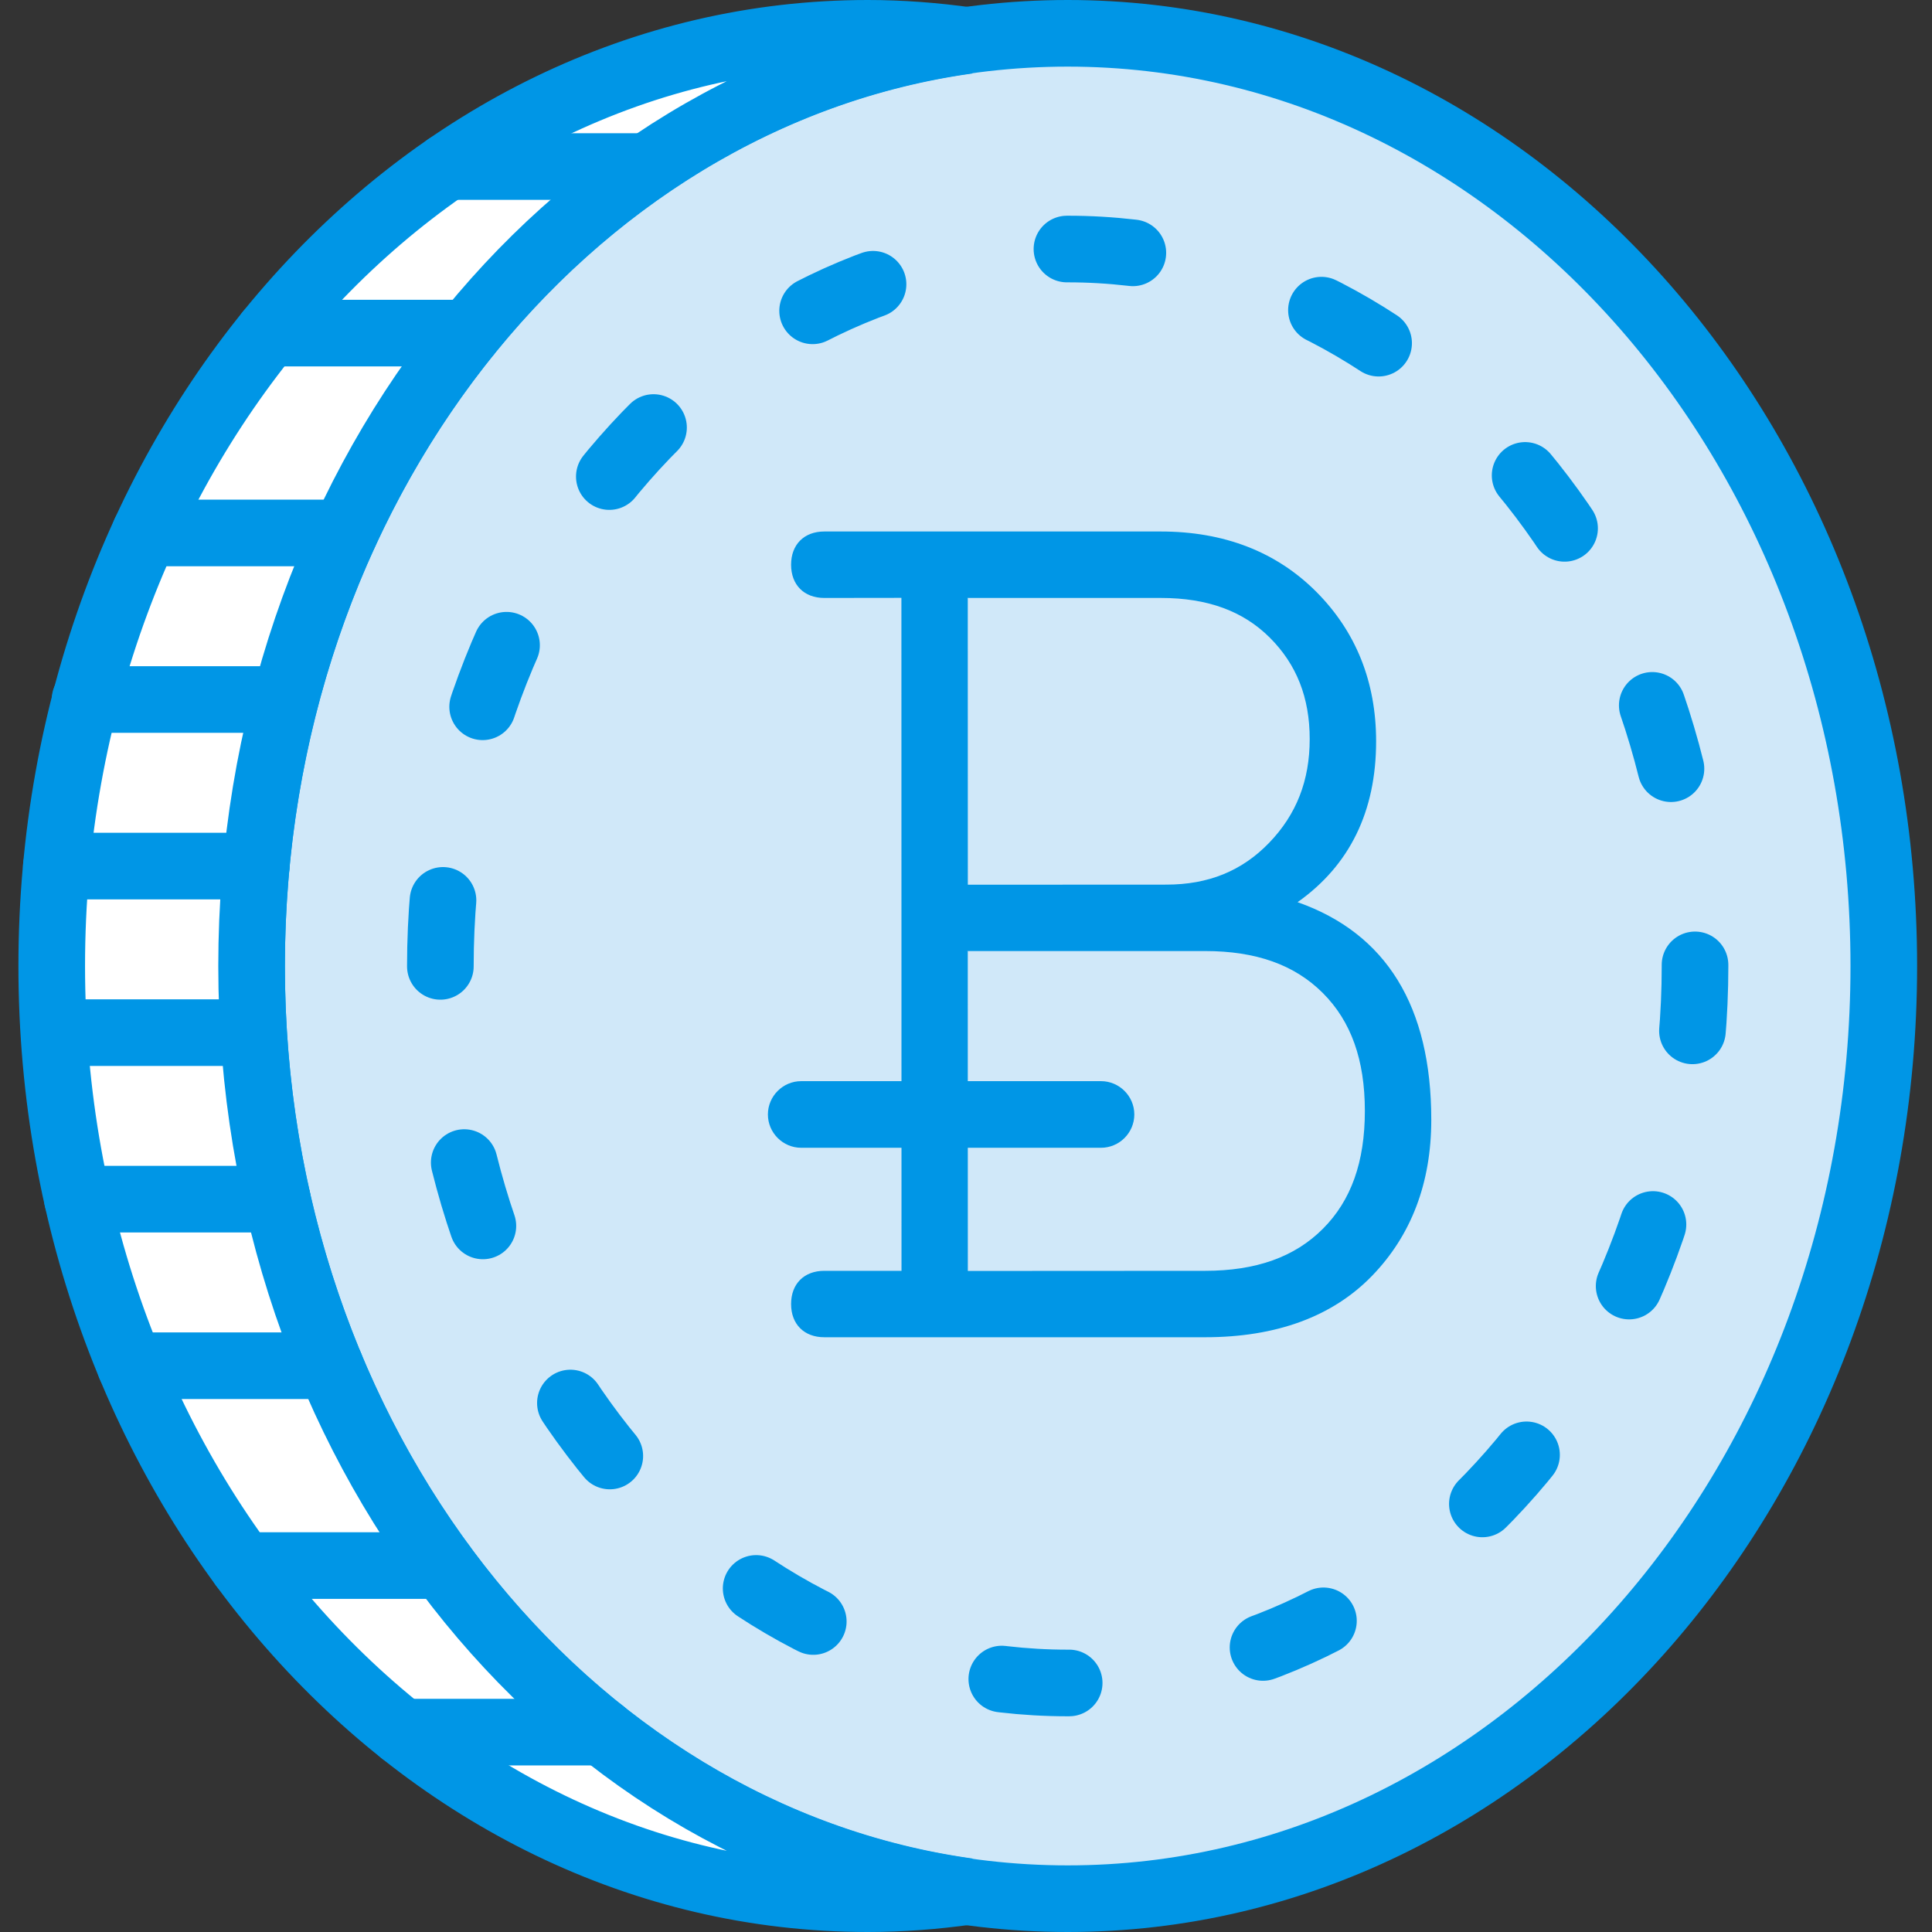 <?xml version="1.0" encoding="UTF-8" standalone="no"?>
<svg width="58px" height="58px" viewBox="0 0 58 58" version="1.1" xmlns="http://www.w3.org/2000/svg" xmlns:xlink="http://www.w3.org/1999/xlink">
    <rect x="0" y="0" width="58" height="58" fill="#333333" stroke="none"/>
    <defs></defs>
    <g id="Page-1" stroke="none" stroke-width="1" fill="none" fill-rule="evenodd">
        <g id="Desktop-Copy-3" transform="translate(-113, -243)">
            <g id="icons/bitcoin" transform="translate(114, 244)">
                <path d="M31.053,56 C17.522,56 6.553,43.464 6.553,28 C6.553,12.536 17.522,0 31.053,0 C44.584,0 55.553,12.536 55.553,28 C55.553,43.464 44.584,56 31.053,56 L31.053,56 Z" id="Fill-157" fill="#D0E8F9"></path>
                <path d="M31.053,56 C17.522,56 6.553,43.464 6.553,28 C6.553,12.536 17.522,0 31.053,0 C44.584,0 55.553,12.536 55.553,28 C55.553,43.464 44.584,56 31.053,56 L31.053,56 Z" id="Stroke-158" stroke="#0096E6" stroke-width="2" stroke-linecap="round"></path>
                <path d="M6.553,28 C6.553,13.698 15.938,1.908 28.053,0.216 C27.069,0.079 26.069,0 25.053,0 C11.522,0 0.553,12.536 0.553,28 C0.553,43.464 11.522,56 25.053,56 C26.069,56 27.069,55.921 28.053,55.784 C15.938,54.092 6.553,42.302 6.553,28 L6.553,28 Z" id="Fill-159" fill="#FFFFFF"></path>
                <path d="M6.553,28 C6.553,13.698 15.938,1.908 28.053,0.216 C27.069,0.079 26.069,0 25.053,0 C11.522,0 0.553,12.536 0.553,28 C0.553,43.464 11.522,56 25.053,56 C26.069,56 27.069,55.921 28.053,55.784 C15.938,54.092 6.553,42.302 6.553,28 L6.553,28 Z" id="Stroke-160" stroke="#0096E6" stroke-width="2" stroke-linecap="round"></path>
                <path d="M6.553,30 L0.692,30 M6.692,25 L0.692,25 M7.325,35 L1.325,35 M8.912,40 L2.911,40 M7.553,20 L1.553,20 M9.348,15 L3.348,15 M13.057,9 L7.057,9 M18.367,4 L12.427,4 M12.286,46 L6.286,46 M17.086,51 L11.077,51" id="Stroke-161" stroke="#0096E6" stroke-width="2" stroke-linecap="round"></path>
                <path d="M31.053,49.524 C20.652,49.524 12.22,39.887 12.22,28 C12.22,16.113 20.652,6.476 31.053,6.476 C41.454,6.476 49.886,16.113 49.886,28 C49.886,39.887 41.454,49.524 31.053,49.524 L31.053,49.524 Z" id="Stroke-162" stroke="#0096E6" stroke-width="2" stroke-linecap="round" stroke-dasharray="1.983,5.948"></path>
                <g id="B" transform="translate(22, 14)" fill="#0096E6">
                    <path d="M15.954,12.084 C17.52,10.977 18.312,9.357 18.312,7.253 C18.312,5.468 17.705,3.956 16.509,2.759 C15.312,1.563 13.744,0.956 11.849,0.956 L1.745,0.956 C1.14,0.956 0.749,1.348 0.749,1.953 C0.749,2.559 1.14,2.951 1.745,2.951 L4.061,2.948 L4.064,23.151 L1.745,23.151 C1.14,23.151 0.749,23.542 0.749,24.148 C0.749,24.753 1.14,25.145 1.745,25.145 L13.174,25.145 C15.314,25.145 17.001,24.526 18.187,23.304 C19.369,22.086 19.968,20.509 19.968,18.616 C19.968,15.213 18.619,13.022 15.954,12.084 L15.954,12.084 Z M15.1,10.302 C14.285,11.147 13.276,11.557 12.015,11.557 L6.055,11.56 L6.053,2.956 C6.053,2.956 6.011,2.951 6.053,2.951 L11.849,2.951 C13.247,2.951 14.318,3.341 15.123,4.145 C15.927,4.95 16.318,5.945 16.318,7.187 C16.318,8.433 15.92,9.452 15.1,10.302 L15.1,10.302 Z M6.052,13.551 L13.174,13.551 C14.707,13.551 15.865,13.963 16.713,14.812 C17.562,15.661 17.974,16.819 17.974,18.351 C17.974,19.883 17.562,21.041 16.713,21.89 C15.865,22.739 14.707,23.151 13.174,23.151 L6.055,23.155 L6.053,13.557 C6.053,13.557 6.01,13.551 6.052,13.551 L6.052,13.551 Z" id="Fill-169"></path>
                    <path d="M10.053,19.457 L1.053,19.457 C0.503,19.457 0.053,19.007 0.053,18.457 C0.053,17.907 0.503,17.457 1.053,17.457 L10.053,17.457 C10.603,17.457 11.053,17.907 11.053,18.457 C11.053,19.007 10.603,19.457 10.053,19.457" id="Fill-171"></path>
                </g>
            </g>
        </g>
    </g>
</svg>